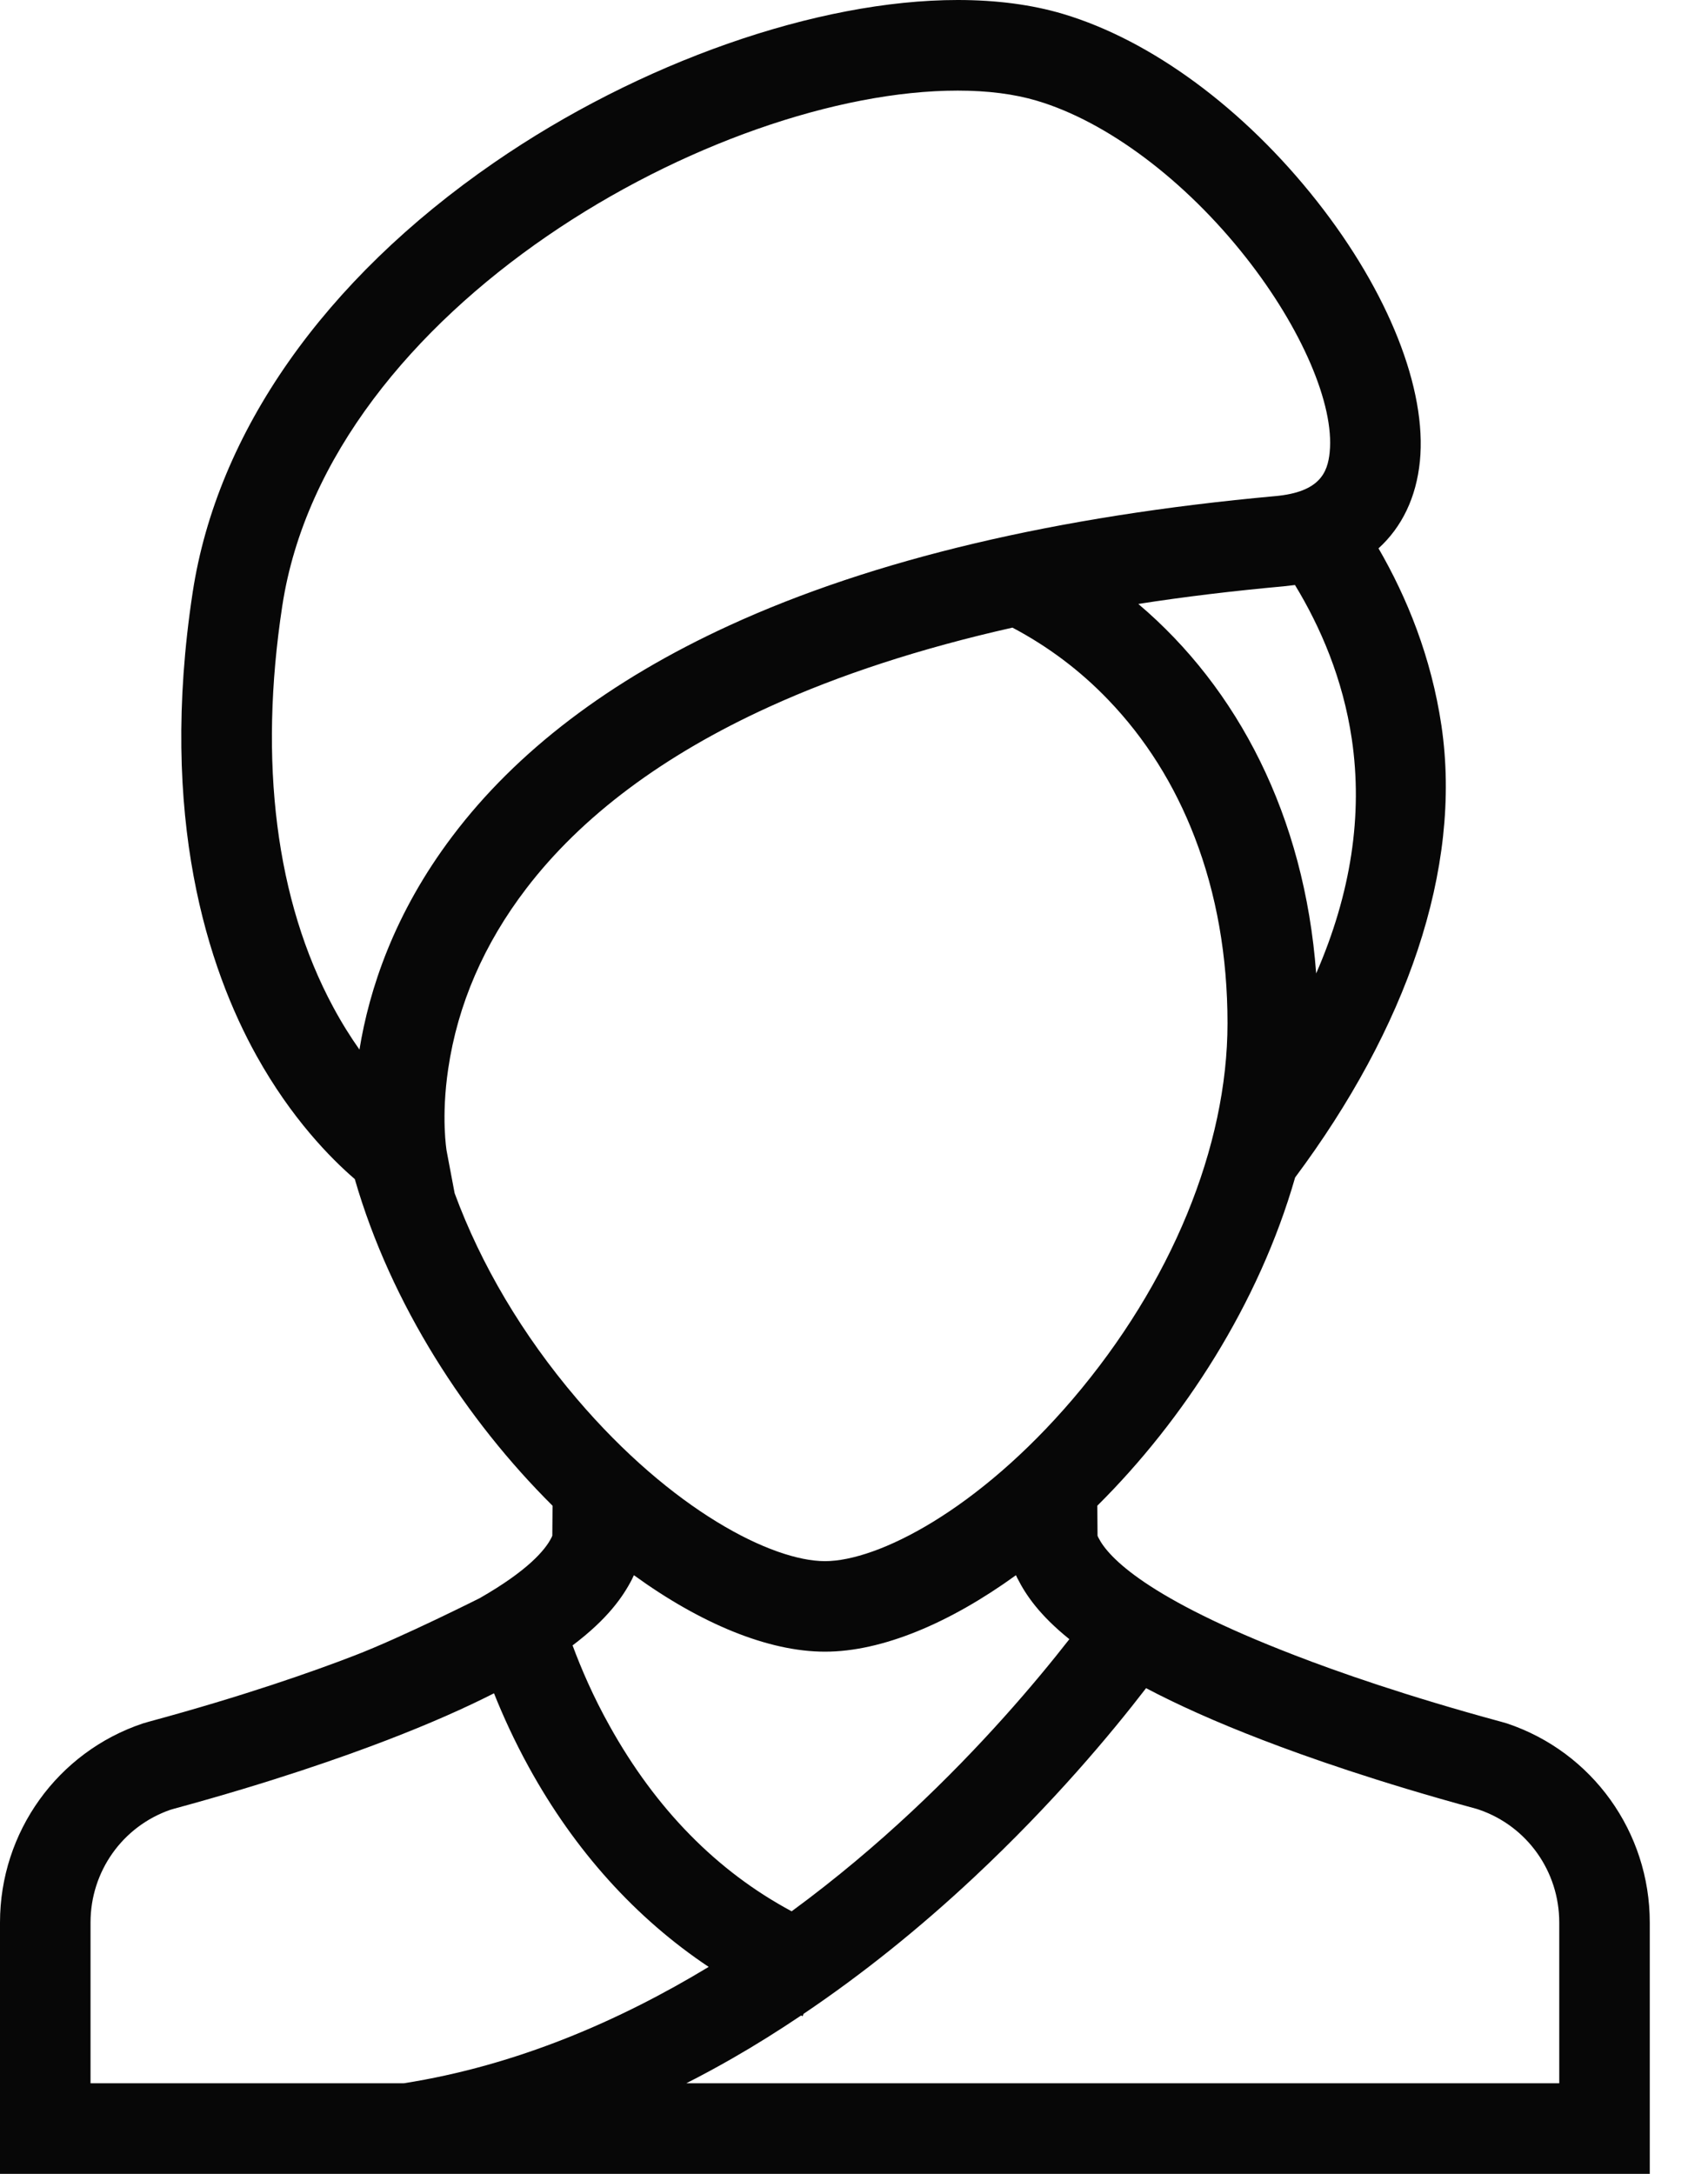 <svg width="22" height="28" viewBox="0 0 22 28" fill="none" xmlns="http://www.w3.org/2000/svg">
<path d="M19.41 22.198L19.337 22.177C18.117 21.846 17.221 21.531 16.682 21.322C14.773 20.588 14.275 20.058 14.149 19.807C14.144 19.799 14.141 19.789 14.137 19.78L14.134 19.394C15.246 18.29 16.216 16.792 16.682 15.166C18.106 13.256 18.839 11.202 18.567 9.349C18.435 8.46 18.122 7.695 17.756 7.063C18.058 6.788 18.242 6.408 18.289 5.941C18.381 5.015 17.886 3.764 16.965 2.594C16.024 1.399 14.831 0.519 13.691 0.179C13.291 0.06 12.835 0 12.336 0C10.525 0 8.236 0.803 6.362 2.096C4.174 3.605 2.797 5.569 2.482 7.628C2.038 10.539 2.684 12.482 3.304 13.598C3.754 14.407 4.259 14.919 4.57 15.187C5.037 16.806 6.01 18.294 7.117 19.394L7.114 19.78C7.11 19.789 7.107 19.799 7.102 19.807C7.023 19.964 6.8 20.229 6.18 20.584C6.18 20.584 5.181 21.087 4.568 21.323C4.03 21.531 3.134 21.846 1.924 22.174L1.841 22.198C0.741 22.566 0 23.598 0 24.762V28H21.25V24.762C21.25 23.598 20.511 22.566 19.41 22.198ZM16.953 12.538C16.802 10.509 15.943 8.864 14.662 7.779C15.259 7.686 15.883 7.611 16.533 7.552C16.583 7.547 16.632 7.541 16.68 7.535C17.009 8.076 17.297 8.743 17.412 9.519C17.556 10.497 17.402 11.507 16.953 12.538ZM4.29 12.968C3.555 11.603 3.328 9.818 3.636 7.804C4.224 3.954 9.241 1.167 12.336 1.167C12.722 1.167 13.066 1.211 13.357 1.298C14.259 1.566 15.265 2.321 16.048 3.316C16.765 4.226 17.189 5.212 17.127 5.825C17.101 6.088 16.998 6.338 16.428 6.39C13.612 6.646 11.245 7.206 9.394 8.056C7.853 8.763 6.653 9.676 5.829 10.768C5.074 11.766 4.755 12.749 4.63 13.519C4.517 13.359 4.401 13.175 4.29 12.968ZM5.856 15.369L5.752 14.819C5.752 14.814 5.68 14.394 5.773 13.768C5.895 12.939 6.234 12.156 6.78 11.443C7.492 10.512 8.545 9.725 9.908 9.104C10.816 8.69 11.864 8.349 13.041 8.084C13.497 8.325 13.913 8.636 14.275 9.014C14.754 9.512 15.129 10.108 15.389 10.786C15.669 11.513 15.811 12.318 15.811 13.179C15.811 14.77 15.085 16.533 13.82 18.018C12.595 19.453 11.306 20.108 10.626 20.108C9.945 20.108 8.655 19.453 7.431 18.018C6.729 17.195 6.194 16.287 5.856 15.369ZM13.774 21.113C13.339 21.67 12.644 22.492 11.734 23.341C11.296 23.75 10.779 24.191 10.197 24.618C9.234 24.102 8.447 23.3 7.852 22.23C7.64 21.851 7.486 21.492 7.375 21.193C7.828 20.852 8.027 20.563 8.143 20.336L8.143 20.334L8.145 20.331C8.153 20.316 8.159 20.303 8.165 20.289C9.023 20.911 9.893 21.274 10.626 21.274C11.357 21.274 12.228 20.91 13.086 20.289C13.092 20.301 13.099 20.315 13.105 20.33L13.106 20.332L13.108 20.334C13.213 20.543 13.391 20.805 13.774 21.113ZM1.166 26.833V24.762C1.166 24.105 1.578 23.525 2.193 23.311L2.241 23.297C3.497 22.956 4.427 22.628 4.988 22.412C5.537 22.201 5.989 22 6.363 21.81C6.478 22.098 6.625 22.422 6.811 22.76C7.402 23.837 8.191 24.709 9.128 25.334C7.985 26.026 6.658 26.604 5.201 26.833H1.166V26.833ZM20.084 26.833H8.84C9.041 26.731 9.24 26.623 9.439 26.509C9.734 26.34 10.027 26.156 10.319 25.96C10.326 25.963 10.332 25.966 10.339 25.969L10.35 25.939C11.102 25.432 11.839 24.842 12.552 24.174C13.559 23.231 14.309 22.333 14.762 21.744C15.159 21.953 15.65 22.176 16.262 22.411C16.82 22.626 17.749 22.954 19.017 23.298L19.054 23.31C19.67 23.523 20.084 24.103 20.084 24.762V26.833Z" fill="#070707"/>
</svg>
